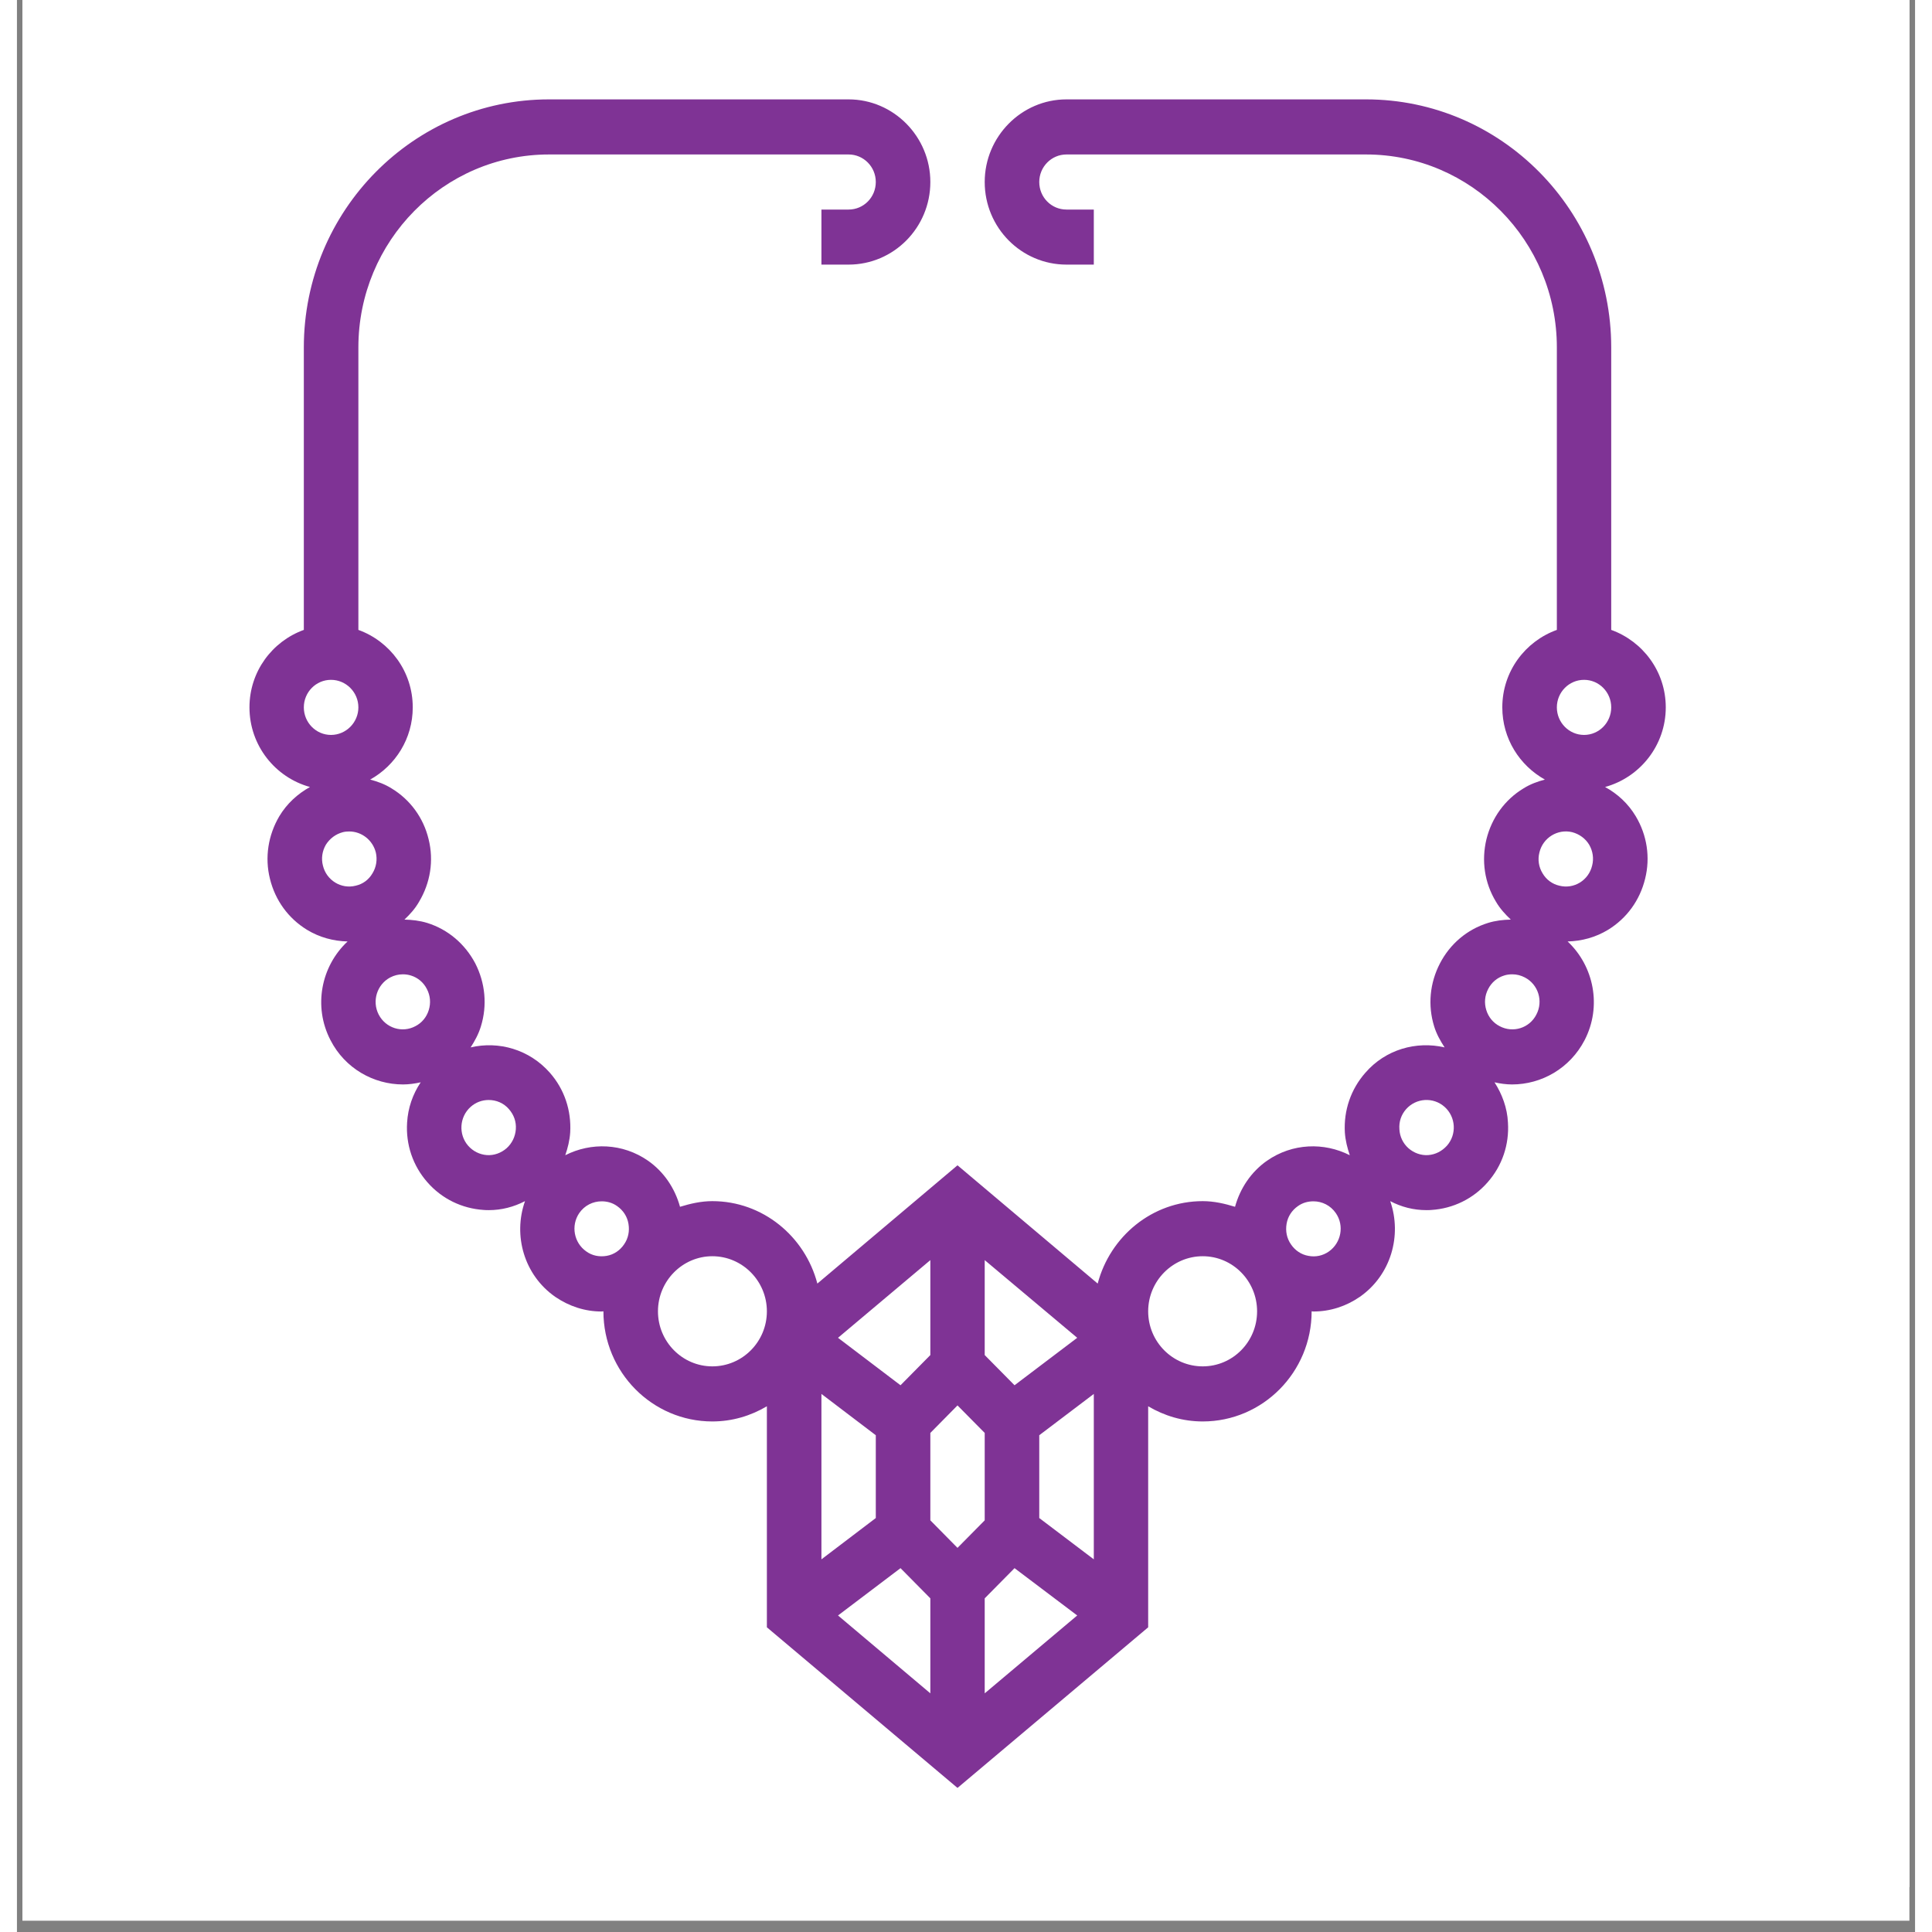 <svg xmlns="http://www.w3.org/2000/svg" xmlns:xlink="http://www.w3.org/1999/xlink" width="56" zoomAndPan="magnify" viewBox="0 0 42 42.75" height="56" preserveAspectRatio="xMidYMid meet" version="1.0"><rect x="0" y="0" width="42" height="42.75" fill="#808080" stroke="none"/><defs><g/><clipPath id="5043041653"><path d="M 0.121 0 L 41.875 0 L 41.875 42.5 L 0.121 42.5 Z M 0.121 0 " clip-rule="nonzero"/></clipPath><clipPath id="2b12349109"><path d="M 0.121 0 L 41.875 0 L 41.875 41.754 L 0.121 41.754 Z M 0.121 0 " clip-rule="nonzero"/></clipPath><clipPath id="869acdbea2"><path d="M 5.062 2.203 L 36.562 2.203 L 36.562 39.562 L 5.062 39.562 Z M 5.062 2.203 " clip-rule="nonzero"/></clipPath></defs><g clip-path="url(#5043041653)"><path fill="#ffffff" d="M 0.121 0 L 41.879 0 L 41.879 189 L 0.121 189 Z M 0.121 0 " fill-opacity="1" fill-rule="nonzero"/></g><g clip-path="url(#2b12349109)"><path fill="#ffffff" d="M 0.121 0 L 41.879 0 L 41.879 41.754 L 0.121 41.754 Z M 0.121 0 " fill-opacity="1" fill-rule="nonzero"/><path fill="#ffffff" d="M 0.121 0 L 41.879 0 L 41.879 41.754 L 0.121 41.754 Z M 0.121 0 " fill-opacity="1" fill-rule="nonzero"/></g><g fill="#ffffff" fill-opacity="1"><g transform="translate(24.986, 1.721)"><g/></g></g><g clip-path="url(#869acdbea2)"><path fill="#7f3395" d="M 34.855 19.152 C 34.777 19.48 34.453 19.68 34.129 19.598 C 33.973 19.562 33.84 19.465 33.758 19.324 C 33.672 19.184 33.648 19.02 33.688 18.863 C 33.766 18.535 34.094 18.336 34.414 18.414 C 34.574 18.457 34.707 18.555 34.789 18.691 C 34.871 18.832 34.895 18.996 34.855 19.152 Z M 33.621 22.449 C 33.469 22.75 33.102 22.863 32.809 22.707 C 32.664 22.633 32.559 22.504 32.512 22.348 C 32.465 22.195 32.477 22.031 32.555 21.883 C 32.629 21.738 32.754 21.633 32.906 21.586 C 32.965 21.566 33.027 21.559 33.09 21.559 C 33.184 21.559 33.277 21.582 33.367 21.629 C 33.664 21.785 33.777 22.152 33.621 22.449 Z M 31.641 25.352 C 31.531 25.473 31.387 25.547 31.227 25.559 C 31.066 25.57 30.91 25.512 30.789 25.406 C 30.668 25.297 30.598 25.148 30.59 24.988 C 30.578 24.82 30.629 24.668 30.738 24.543 C 30.961 24.293 31.34 24.27 31.59 24.492 C 31.84 24.715 31.863 25.102 31.641 25.352 Z M 29.031 27.691 C 28.898 27.785 28.738 27.82 28.578 27.789 C 28.418 27.762 28.281 27.668 28.191 27.535 C 28.098 27.402 28.066 27.242 28.094 27.078 C 28.121 26.918 28.211 26.781 28.344 26.688 C 28.449 26.613 28.566 26.582 28.688 26.582 C 28.879 26.582 29.066 26.672 29.184 26.844 C 29.375 27.121 29.301 27.5 29.031 27.691 Z M 26.238 30.234 C 25.574 30.234 25.031 29.691 25.031 29.016 C 25.031 28.344 25.574 27.797 26.238 27.797 C 26.902 27.797 27.441 28.344 27.441 29.016 C 27.441 29.691 26.902 30.234 26.238 30.234 Z M 15.387 30.234 C 14.727 30.234 14.184 29.691 14.184 29.016 C 14.184 28.344 14.727 27.797 15.387 27.797 C 16.051 27.797 16.594 28.344 16.594 29.016 C 16.594 29.691 16.051 30.234 15.387 30.234 Z M 12.598 27.691 C 12.324 27.5 12.254 27.121 12.441 26.844 C 12.559 26.672 12.746 26.582 12.938 26.582 C 13.059 26.582 13.176 26.613 13.281 26.688 C 13.414 26.781 13.504 26.918 13.531 27.078 C 13.559 27.242 13.527 27.402 13.434 27.535 C 13.344 27.668 13.207 27.762 13.047 27.789 C 12.887 27.816 12.727 27.785 12.598 27.691 Z M 10.836 25.406 C 10.715 25.512 10.559 25.57 10.398 25.559 C 10.238 25.547 10.09 25.473 9.984 25.352 C 9.766 25.102 9.789 24.715 10.039 24.492 C 10.152 24.391 10.293 24.34 10.438 24.34 C 10.605 24.34 10.77 24.406 10.887 24.543 C 10.996 24.668 11.051 24.82 11.039 24.988 C 11.027 25.148 10.957 25.297 10.836 25.406 Z M 8.004 22.449 C 7.852 22.152 7.965 21.785 8.258 21.629 C 8.348 21.582 8.441 21.559 8.539 21.559 C 8.598 21.559 8.656 21.566 8.719 21.586 C 8.871 21.633 8.996 21.738 9.07 21.883 C 9.148 22.031 9.16 22.195 9.113 22.348 C 9.066 22.504 8.961 22.633 8.816 22.707 C 8.523 22.863 8.16 22.75 8.004 22.449 Z M 6.77 19.152 C 6.73 18.996 6.754 18.832 6.836 18.691 C 6.922 18.555 7.051 18.457 7.211 18.414 C 7.258 18.402 7.305 18.398 7.352 18.398 C 7.625 18.398 7.871 18.586 7.941 18.863 C 7.977 19.02 7.953 19.184 7.867 19.324 C 7.785 19.465 7.656 19.562 7.496 19.598 C 7.176 19.68 6.848 19.48 6.77 19.152 Z M 6.949 15.043 C 7.281 15.043 7.555 15.316 7.555 15.652 C 7.555 15.988 7.281 16.262 6.949 16.262 C 6.617 16.262 6.348 15.988 6.348 15.652 C 6.348 15.316 6.617 15.043 6.949 15.043 Z M 22.621 33.59 L 22.621 31.758 L 23.828 30.844 L 23.828 34.504 Z M 21.414 35.367 L 22.074 34.699 L 23.461 35.746 L 21.414 37.469 Z M 19.551 34.699 L 20.211 35.367 L 20.211 37.469 L 18.168 35.746 Z M 19.004 31.758 L 19.004 33.59 L 17.801 34.504 L 17.801 30.844 Z M 20.211 29.984 L 19.551 30.652 L 18.168 29.602 L 20.211 27.883 Z M 20.812 34.25 L 20.211 33.641 L 20.211 31.707 L 20.812 31.098 L 21.414 31.707 L 21.414 33.641 Z M 22.074 30.652 L 21.414 29.984 L 21.414 27.883 L 23.461 29.602 Z M 34.676 15.043 C 35.008 15.043 35.277 15.316 35.277 15.652 C 35.277 15.988 35.008 16.262 34.676 16.262 C 34.344 16.262 34.074 15.988 34.074 15.652 C 34.074 15.316 34.344 15.043 34.676 15.043 Z M 35.141 17.414 C 35.91 17.203 36.484 16.496 36.484 15.652 C 36.484 14.859 35.977 14.191 35.277 13.938 L 35.277 7.688 C 35.277 4.66 32.844 2.199 29.852 2.199 L 23.223 2.199 C 22.227 2.199 21.414 3.023 21.414 4.027 C 21.414 5.039 22.227 5.855 23.223 5.855 L 23.828 5.855 L 23.828 4.637 L 23.223 4.637 C 22.891 4.637 22.621 4.367 22.621 4.027 C 22.621 3.691 22.891 3.418 23.223 3.418 L 29.852 3.418 C 32.18 3.418 34.074 5.332 34.074 7.688 L 34.074 13.938 C 33.371 14.191 32.867 14.859 32.867 15.652 C 32.867 16.344 33.25 16.938 33.809 17.25 C 33.645 17.293 33.484 17.352 33.336 17.445 C 32.922 17.695 32.633 18.098 32.516 18.57 C 32.402 19.043 32.473 19.535 32.727 19.953 C 32.816 20.105 32.93 20.23 33.055 20.348 C 32.883 20.352 32.715 20.371 32.551 20.422 C 32.086 20.566 31.711 20.887 31.488 21.316 C 31.262 21.75 31.215 22.246 31.359 22.711 C 31.41 22.879 31.496 23.031 31.59 23.176 C 30.965 23.031 30.285 23.219 29.836 23.738 C 29.516 24.102 29.355 24.57 29.383 25.059 C 29.395 25.234 29.438 25.402 29.492 25.562 C 28.922 25.273 28.223 25.293 27.66 25.684 C 27.309 25.93 27.066 26.293 26.953 26.703 C 26.723 26.633 26.488 26.578 26.238 26.578 C 25.121 26.578 24.188 27.359 23.914 28.402 L 20.812 25.785 L 17.711 28.402 C 17.438 27.359 16.504 26.578 15.387 26.578 C 15.137 26.578 14.902 26.633 14.672 26.703 C 14.559 26.293 14.316 25.93 13.965 25.684 C 13.402 25.293 12.703 25.273 12.133 25.562 C 12.188 25.402 12.23 25.234 12.242 25.059 C 12.27 24.57 12.113 24.102 11.793 23.738 C 11.336 23.219 10.66 23.031 10.039 23.176 C 10.133 23.031 10.215 22.879 10.266 22.711 C 10.41 22.246 10.363 21.75 10.141 21.316 C 9.914 20.887 9.539 20.566 9.078 20.422 C 8.91 20.371 8.742 20.352 8.574 20.348 C 8.699 20.23 8.812 20.105 8.898 19.953 C 9.148 19.535 9.227 19.043 9.109 18.57 C 8.996 18.098 8.703 17.695 8.289 17.445 C 8.141 17.352 7.98 17.293 7.816 17.25 C 8.375 16.938 8.758 16.344 8.758 15.652 C 8.758 14.859 8.254 14.191 7.555 13.938 L 7.555 7.688 C 7.555 5.332 9.445 3.418 11.773 3.418 L 18.402 3.418 C 18.734 3.418 19.004 3.691 19.004 4.027 C 19.004 4.367 18.734 4.637 18.402 4.637 L 17.801 4.637 L 17.801 5.855 L 18.402 5.855 C 19.398 5.855 20.211 5.039 20.211 4.027 C 20.211 3.023 19.398 2.199 18.402 2.199 L 11.773 2.199 C 8.781 2.199 6.348 4.66 6.348 7.688 L 6.348 13.938 C 5.648 14.191 5.145 14.859 5.145 15.652 C 5.145 16.496 5.715 17.203 6.484 17.414 C 6.211 17.566 5.973 17.781 5.805 18.062 C 5.559 18.48 5.48 18.973 5.598 19.445 C 5.715 19.922 6.004 20.32 6.418 20.574 C 6.695 20.742 7 20.824 7.316 20.832 C 6.73 21.379 6.551 22.27 6.938 23.016 C 7.258 23.641 7.891 23.996 8.543 23.996 C 8.672 23.996 8.805 23.977 8.934 23.949 C 8.758 24.211 8.652 24.516 8.633 24.84 C 8.602 25.328 8.762 25.797 9.082 26.16 C 9.402 26.527 9.848 26.742 10.328 26.773 C 10.363 26.777 10.402 26.777 10.441 26.777 C 10.723 26.777 10.992 26.707 11.242 26.578 C 10.973 27.34 11.223 28.215 11.91 28.695 C 12.219 28.906 12.57 29.02 12.934 29.02 C 12.949 29.02 12.965 29.016 12.977 29.016 C 12.977 30.363 14.059 31.453 15.387 31.453 C 15.828 31.453 16.238 31.328 16.594 31.117 L 16.594 36.008 L 20.812 39.562 L 25.031 36.008 L 25.031 31.117 C 25.387 31.328 25.797 31.453 26.238 31.453 C 27.566 31.453 28.648 30.363 28.648 29.016 C 28.66 29.016 28.676 29.02 28.691 29.02 C 29.055 29.02 29.41 28.906 29.715 28.695 C 30.402 28.215 30.652 27.34 30.387 26.578 C 30.633 26.707 30.902 26.777 31.188 26.777 C 31.223 26.777 31.262 26.777 31.301 26.773 C 31.777 26.742 32.223 26.527 32.543 26.16 C 32.863 25.797 33.023 25.328 32.992 24.84 C 32.977 24.516 32.863 24.211 32.695 23.949 C 32.82 23.977 32.953 23.996 33.082 23.996 C 33.734 23.996 34.363 23.641 34.688 23.016 C 35.074 22.27 34.895 21.379 34.312 20.832 C 34.625 20.824 34.93 20.742 35.207 20.574 C 35.621 20.32 35.91 19.922 36.027 19.445 C 36.145 18.973 36.07 18.48 35.82 18.062 C 35.652 17.781 35.418 17.566 35.141 17.414 " fill-opacity="1" fill-rule="nonzero"/></g></svg>